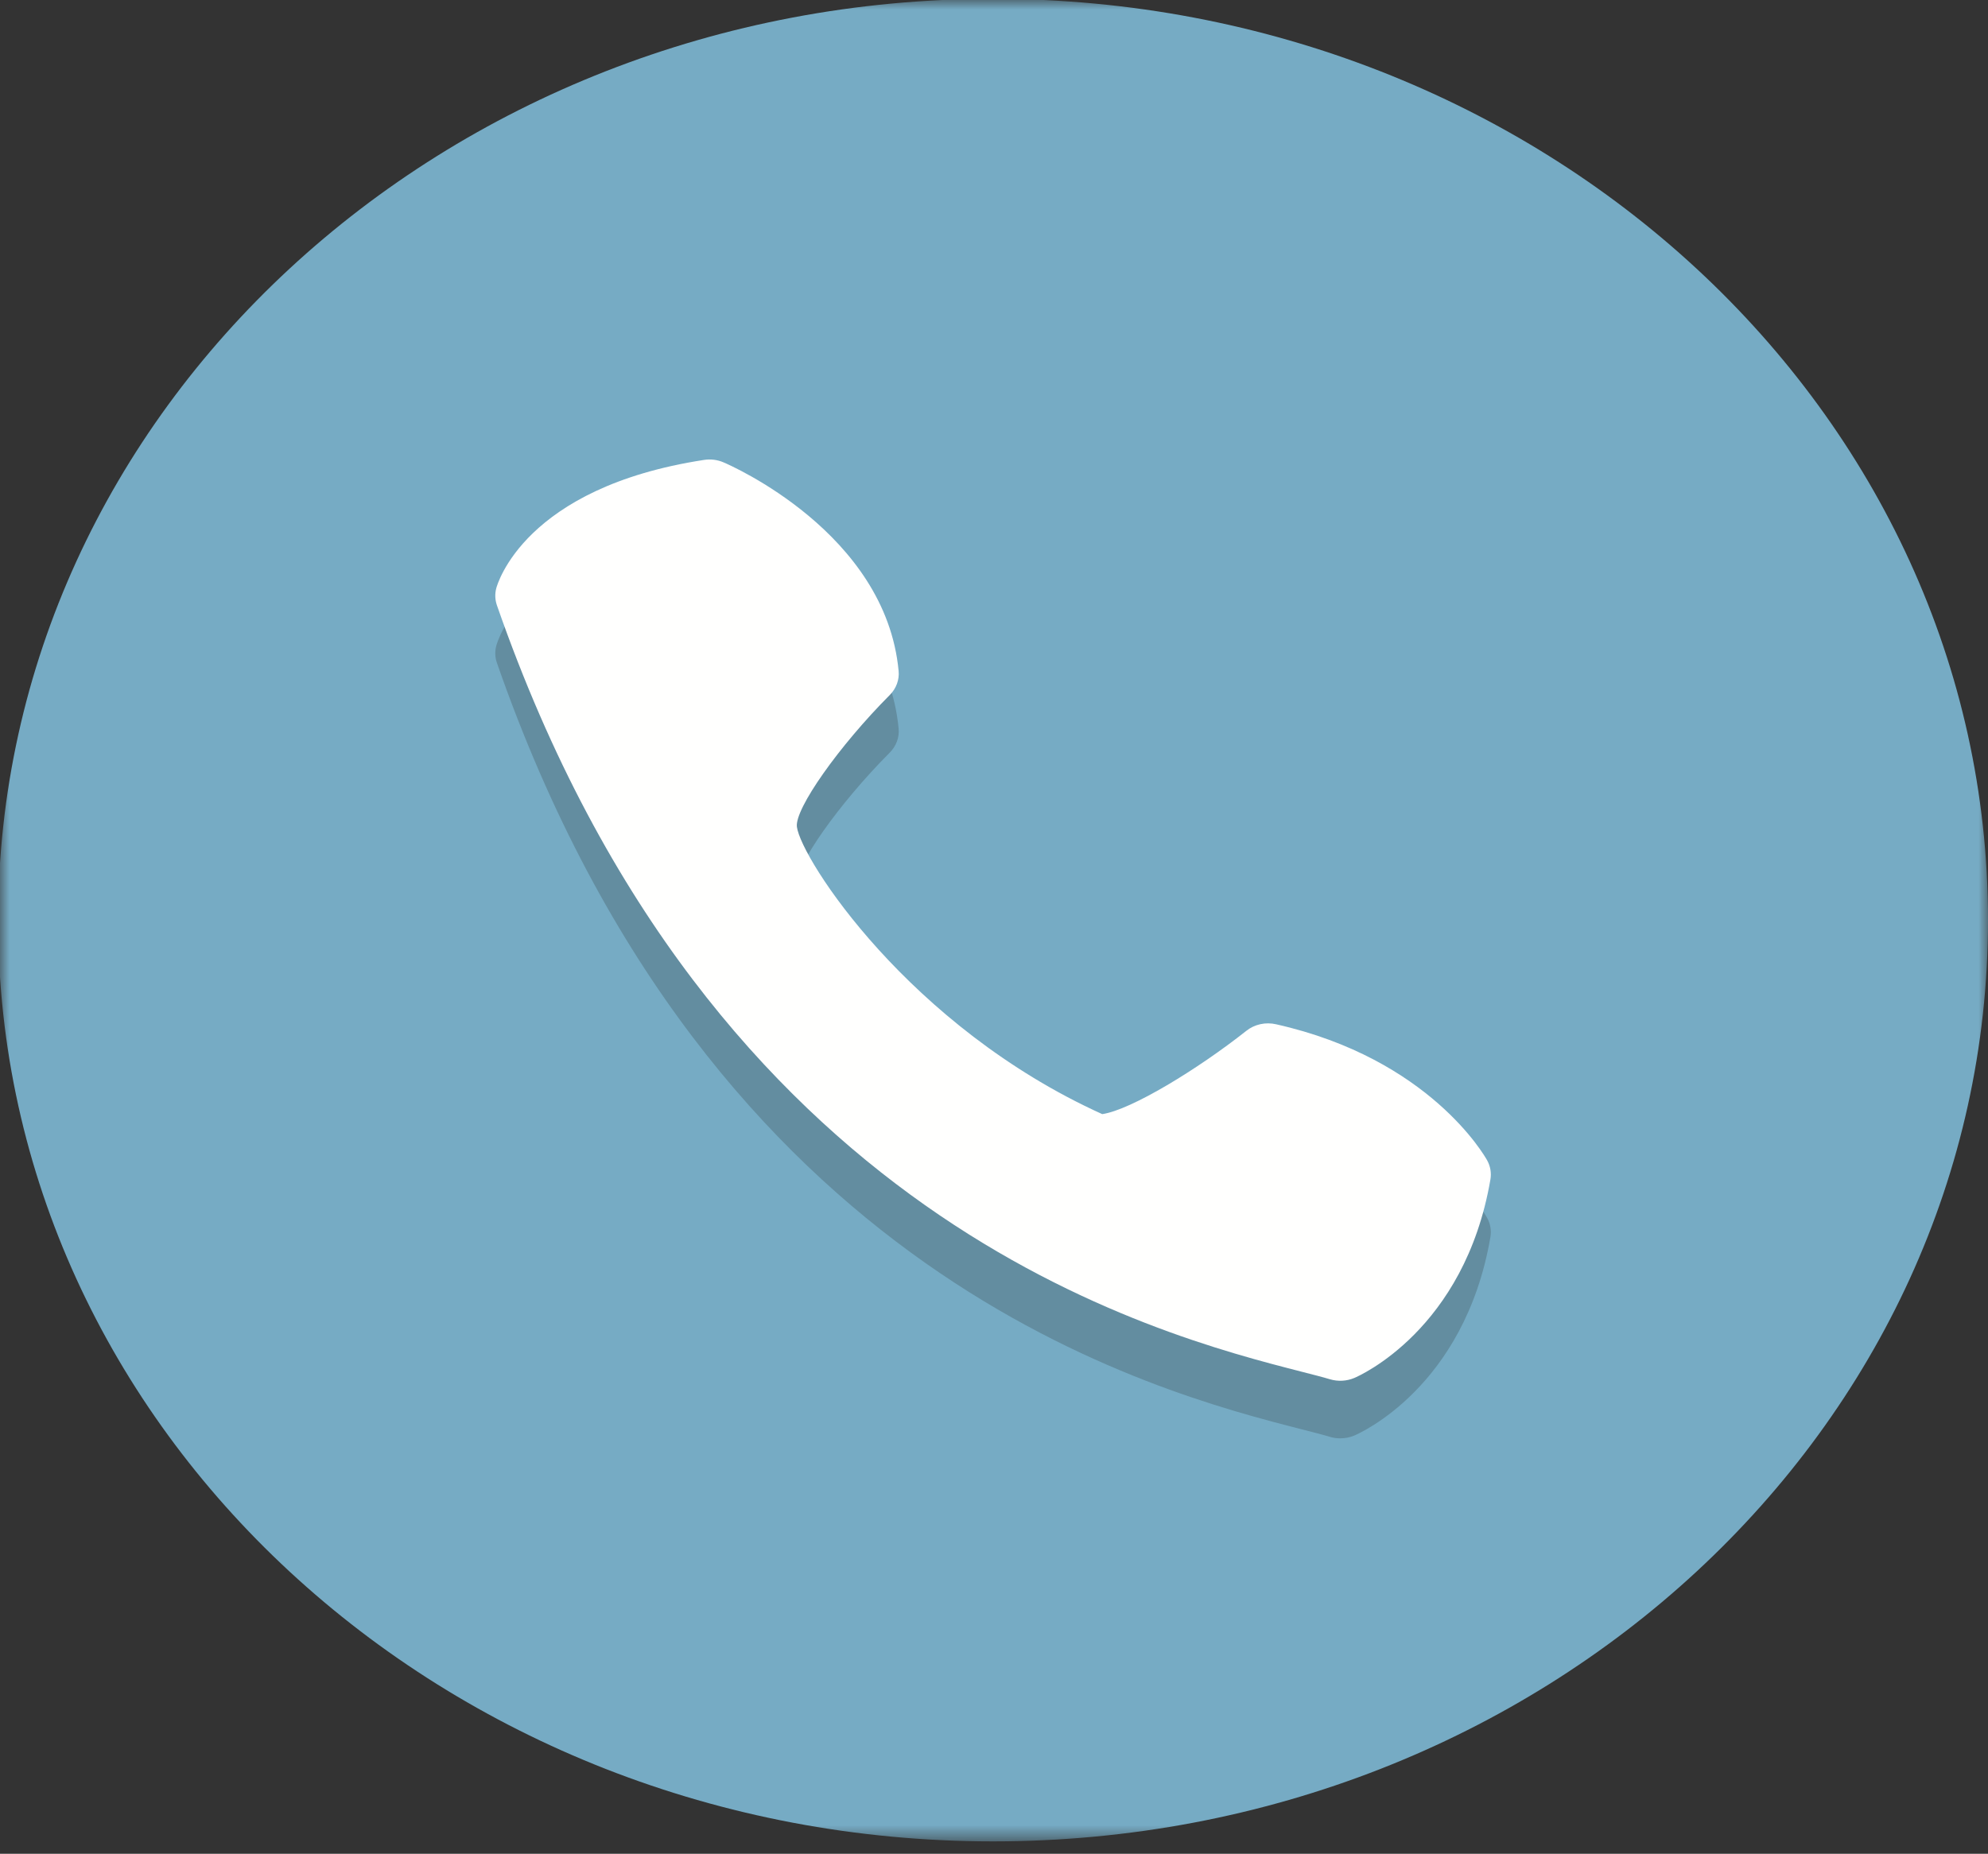 <svg width="104" height="97" viewBox="0 0 104 97" fill="none" xmlns="http://www.w3.org/2000/svg">
<rect x="0" y="0" width="104" height="97" fill="#333333" stroke="none"/>
<mask id="mask0_7_4727" style="mask-type:luminance" maskUnits="userSpaceOnUse" x="0" y="0" width="104" height="97">
<path d="M0 96.351V0H104V96.351H0Z" fill="#76ABC4"/>
</mask>
<g mask="url(#mask0_7_4727)">
<path fill-rule="evenodd" clip-rule="evenodd" d="M104 48.145C104 74.768 80.697 96.351 51.951 96.351C23.206 96.351 -0.098 74.768 -0.098 48.145C-0.098 21.522 23.206 -0.061 51.951 -0.061C80.697 -0.061 104 21.522 104 48.145Z" fill="#76ABC4"/>
</g>
<path fill-rule="evenodd" clip-rule="evenodd" d="M70.12 75.261C69.934 75.263 69.749 75.237 69.573 75.183C69.202 75.07 68.717 74.95 68.127 74.797C60.476 72.836 37.197 66.869 25.995 34.683C25.895 34.396 25.883 34.088 25.961 33.795C26.018 33.584 27.43 28.523 36.821 27.08C37.172 27.023 37.532 27.068 37.854 27.208C38.197 27.352 46.332 30.895 47.01 38.117C47.057 38.578 46.886 39.038 46.55 39.377C43.884 42.052 41.566 45.342 41.69 46.279C41.903 47.945 47.55 56.732 57.662 61.312C59.17 61.09 62.665 58.957 65.196 56.955C65.513 56.702 65.916 56.561 66.335 56.559C66.478 56.559 66.623 56.576 66.764 56.61C74.786 58.412 77.678 63.51 77.798 63.727C77.969 64.035 78.029 64.391 77.969 64.733C76.617 72.603 71.087 75.014 70.853 75.114C70.623 75.211 70.373 75.261 70.12 75.261Z" fill="#638DA0"/>
<path fill-rule="evenodd" clip-rule="evenodd" d="M47.01 35.104C46.331 27.882 38.197 24.339 37.854 24.195C37.532 24.055 37.172 24.01 36.821 24.067C27.43 25.51 26.018 30.571 25.961 30.782C25.883 31.078 25.896 31.383 25.995 31.67C37.197 63.856 60.476 69.823 68.127 71.784C68.717 71.936 69.202 72.057 69.573 72.17C69.994 72.296 70.451 72.271 70.853 72.101C71.087 72.001 76.617 69.589 77.969 61.72C78.029 61.378 77.969 61.022 77.798 60.714C77.678 60.497 74.786 55.399 66.764 53.597C66.492 53.533 66.207 53.531 65.934 53.591C65.661 53.651 65.408 53.771 65.196 53.942C62.665 55.944 59.17 58.077 57.662 58.297C47.55 53.719 41.903 44.932 41.689 43.266C41.566 42.329 43.884 39.039 46.55 36.364C46.886 36.025 47.057 35.565 47.01 35.104Z" fill="#FFFFFE"/>
</svg>
